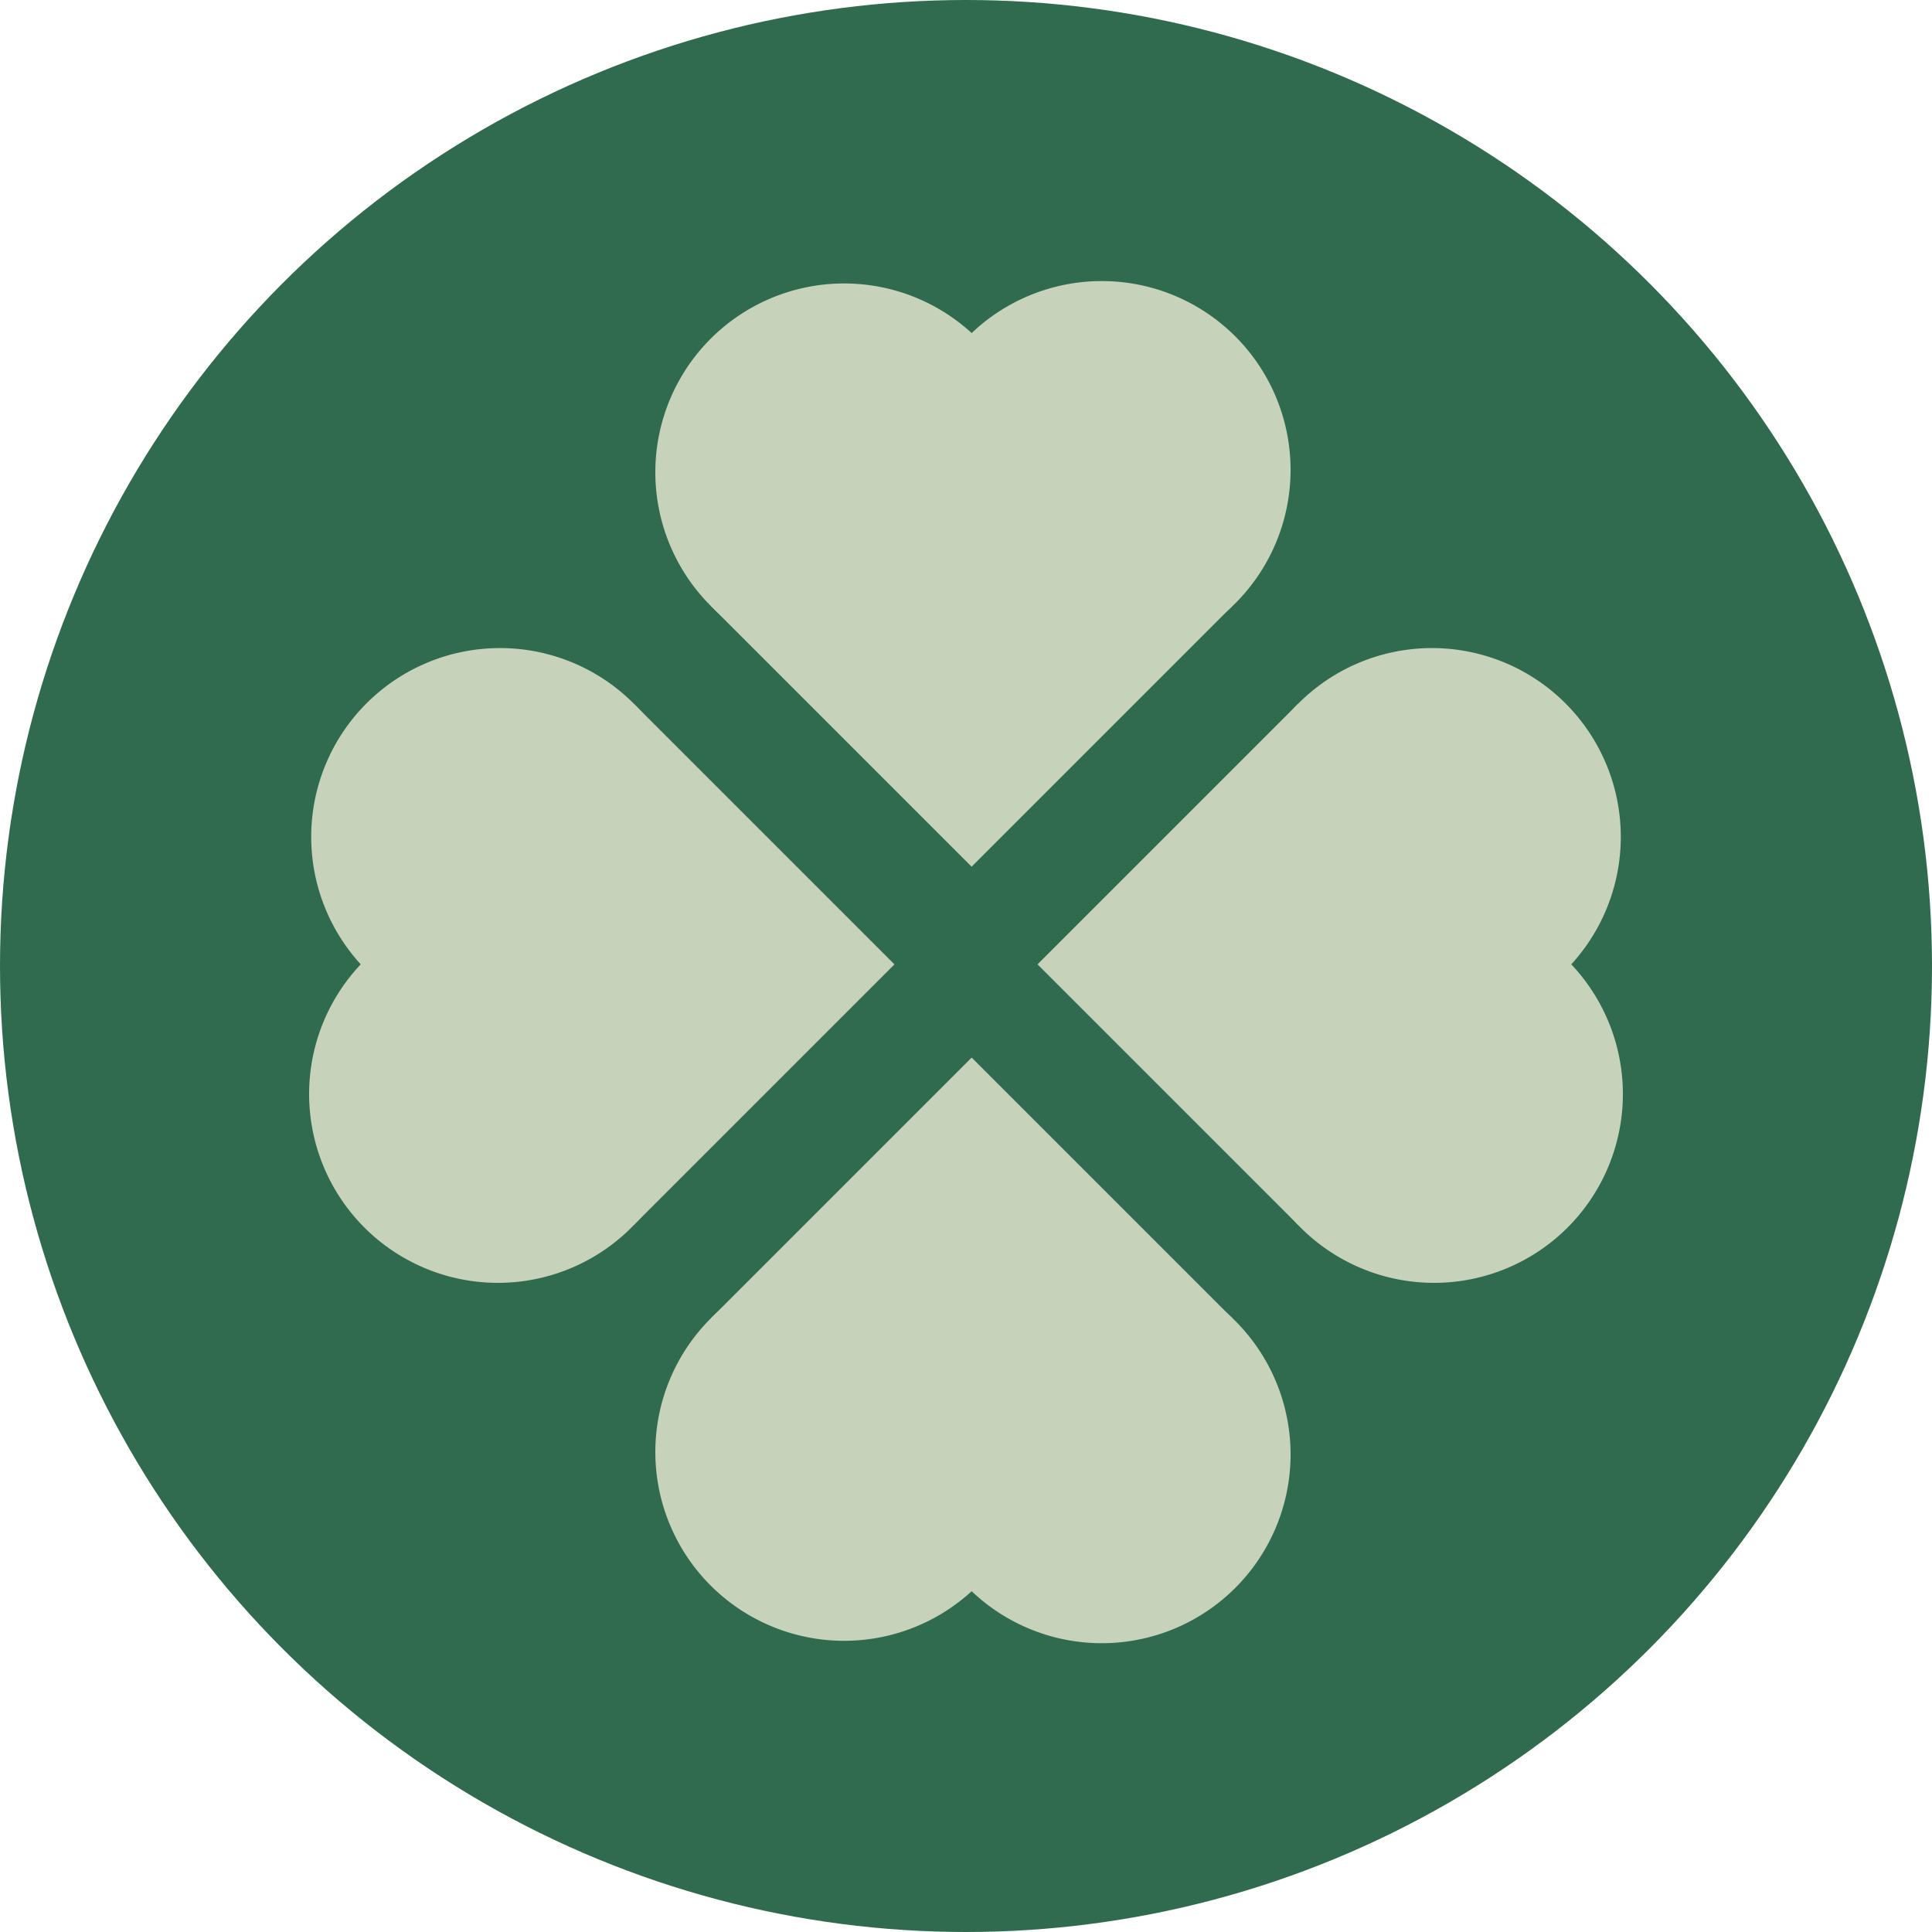 <svg xmlns="http://www.w3.org/2000/svg" viewBox="0 0 250 250"><defs><style>.cls-1{fill:#306b4f;}.cls-2{fill:#c6d2ba;}</style></defs><title>Fichier 4</title><g id="Calque_2" data-name="Calque 2"><g id="Calque_1-2" data-name="Calque 1"><circle class="cls-1" cx="125" cy="125" r="125"/><g id="Calque_2-2" data-name="Calque 2"><g id="svg2"><g id="layer1"><g id="g2834"><rect id="rect2816" class="cls-2" x="101.9" y="54.62" width="47.66" height="47.66" transform="translate(-18.65 111.88) rotate(-45)"/><path id="path2820" class="cls-2" d="M133.66,61.11a24.43,24.43,0,1,1-24.43-24.43,24.43,24.43,0,0,1,24.43,24.43Z"/><path id="path2822" class="cls-2" d="M167,60.8a24.43,24.43,0,1,1-24.43-24.43A24.43,24.43,0,0,1,167,60.8Z"/></g><g id="g2839"><rect id="rect2841" class="cls-2" x="101.9" y="146.72" width="47.66" height="47.66" transform="translate(-83.77 138.86) rotate(-45)"/><path id="path2843" class="cls-2" d="M133.66,187.89a24.43,24.43,0,1,0-24.43,24.43,24.43,24.43,0,0,0,24.43-24.43Z"/><path id="path2845" class="cls-2" d="M167,188.2a24.43,24.43,0,1,0-24.43,24.43A24.43,24.43,0,0,0,167,188.2Z"/></g><g id="g2859"><rect id="rect2861" class="cls-2" x="144.13" y="100.95" width="47.66" height="47.66" transform="translate(-39.04 155.32) rotate(-45)"/><path id="path2863" class="cls-2" d="M185.3,132.72a24.43,24.43,0,1,1,24.43-24.43,24.43,24.43,0,0,1-24.43,24.43Z"/><path id="path2865" class="cls-2" d="M185.61,166A24.43,24.43,0,1,1,210,141.58,24.43,24.43,0,0,1,185.61,166Z"/></g><g id="g2867"><rect id="rect2869" class="cls-2" x="58.21" y="100.96" width="47.66" height="47.66" transform="translate(-64.21 94.56) rotate(-45)"/><path id="path2871" class="cls-2" d="M64.7,132.72a24.43,24.43,0,1,0-24.43-24.43A24.43,24.43,0,0,0,64.7,132.72Z"/><path id="path2873" class="cls-2" d="M64.39,166A24.43,24.43,0,1,0,40,141.58,24.43,24.43,0,0,0,64.39,166Z"/></g></g></g></g></g></g></svg>